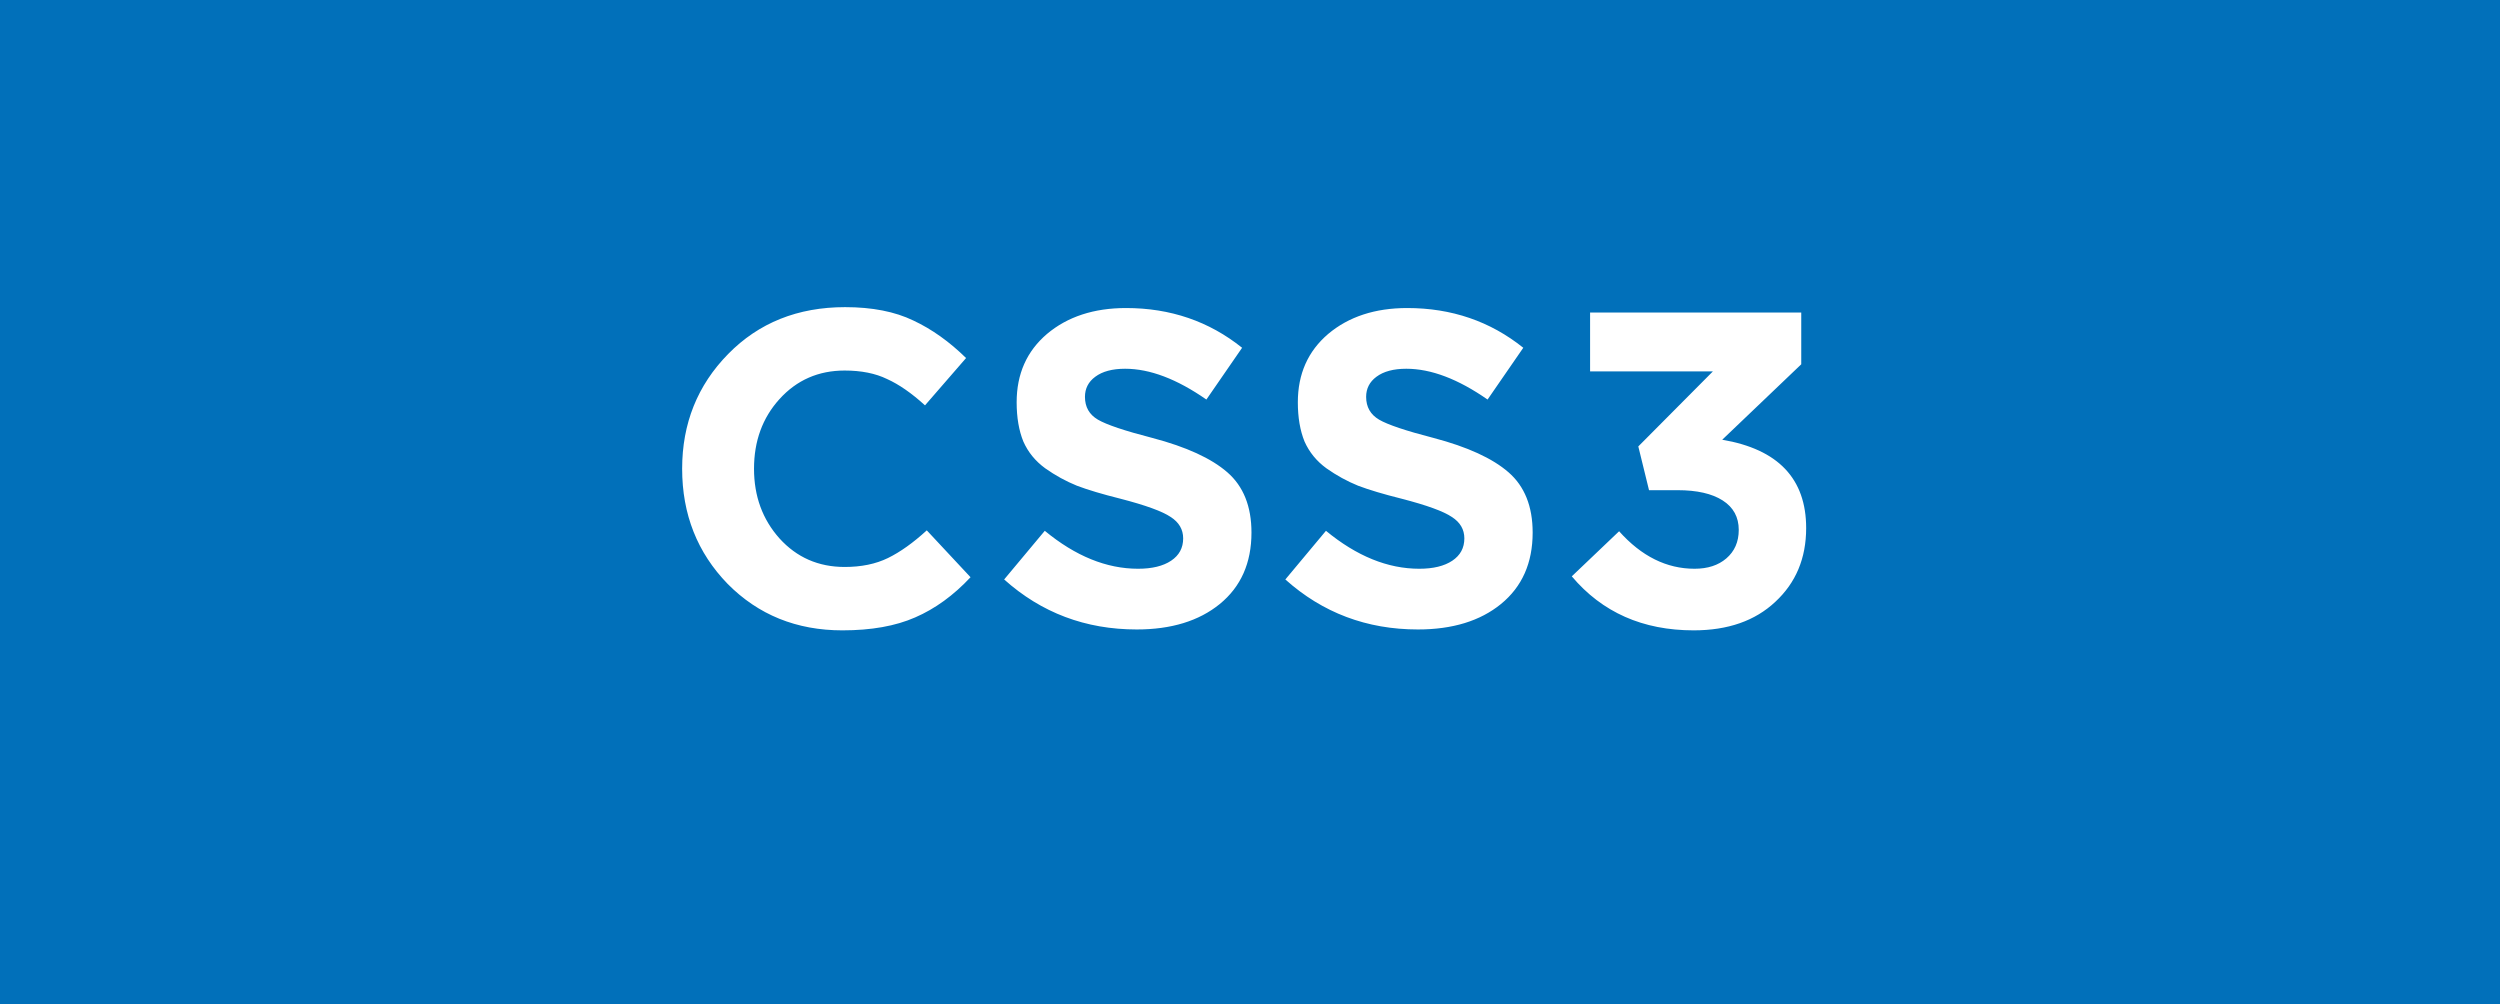 <svg width="112" height="45" viewBox="0 0 112 45" fill="none" xmlns="http://www.w3.org/2000/svg">
<rect width="112" height="45" fill="#0170BA"/>
<path d="M37.74 28.24C35.687 28.24 33.973 27.547 32.6 26.16C31.24 24.76 30.56 23.04 30.56 21C30.56 18.973 31.247 17.26 32.62 15.86C33.993 14.46 35.74 13.76 37.86 13.76C39.073 13.76 40.093 13.96 40.92 14.36C41.747 14.747 42.533 15.307 43.28 16.04L41.44 18.16C40.84 17.613 40.273 17.22 39.74 16.98C39.22 16.727 38.587 16.6 37.84 16.6C36.667 16.6 35.693 17.027 34.92 17.88C34.16 18.72 33.78 19.76 33.78 21C33.78 22.227 34.16 23.267 34.92 24.12C35.693 24.973 36.667 25.4 37.84 25.4C38.587 25.4 39.233 25.267 39.78 25C40.327 24.733 40.907 24.32 41.52 23.76L43.48 25.86C42.72 26.673 41.893 27.273 41 27.66C40.12 28.047 39.033 28.24 37.74 28.24ZM50.926 28.2C48.632 28.2 46.652 27.453 44.986 25.96L46.806 23.78C48.179 24.913 49.572 25.48 50.986 25.48C51.612 25.48 52.106 25.36 52.466 25.12C52.826 24.88 53.006 24.547 53.006 24.12C53.006 23.72 52.819 23.4 52.446 23.16C52.072 22.907 51.319 22.633 50.186 22.34C49.386 22.14 48.739 21.947 48.246 21.76C47.752 21.56 47.279 21.3 46.826 20.98C46.386 20.66 46.059 20.26 45.846 19.78C45.646 19.287 45.546 18.7 45.546 18.02C45.546 16.753 45.999 15.733 46.906 14.96C47.826 14.187 49.006 13.8 50.446 13.8C52.432 13.8 54.166 14.393 55.646 15.58L54.046 17.9C52.726 16.98 51.512 16.52 50.406 16.52C49.832 16.52 49.386 16.64 49.066 16.88C48.759 17.107 48.606 17.407 48.606 17.78C48.606 18.233 48.799 18.573 49.186 18.8C49.572 19.027 50.386 19.3 51.626 19.62C53.146 20.02 54.266 20.533 54.986 21.16C55.706 21.787 56.066 22.687 56.066 23.86C56.066 25.22 55.592 26.287 54.646 27.06C53.712 27.82 52.472 28.2 50.926 28.2ZM63.523 28.2C61.23 28.2 59.25 27.453 57.583 25.96L59.403 23.78C60.777 24.913 62.17 25.48 63.583 25.48C64.21 25.48 64.703 25.36 65.063 25.12C65.423 24.88 65.603 24.547 65.603 24.12C65.603 23.72 65.417 23.4 65.043 23.16C64.67 22.907 63.917 22.633 62.783 22.34C61.983 22.14 61.337 21.947 60.843 21.76C60.35 21.56 59.877 21.3 59.423 20.98C58.983 20.66 58.657 20.26 58.443 19.78C58.243 19.287 58.143 18.7 58.143 18.02C58.143 16.753 58.597 15.733 59.503 14.96C60.423 14.187 61.603 13.8 63.043 13.8C65.03 13.8 66.763 14.393 68.243 15.58L66.643 17.9C65.323 16.98 64.11 16.52 63.003 16.52C62.43 16.52 61.983 16.64 61.663 16.88C61.357 17.107 61.203 17.407 61.203 17.78C61.203 18.233 61.397 18.573 61.783 18.8C62.17 19.027 62.983 19.3 64.223 19.62C65.743 20.02 66.863 20.533 67.583 21.16C68.303 21.787 68.663 22.687 68.663 23.86C68.663 25.22 68.19 26.287 67.243 27.06C66.31 27.82 65.07 28.2 63.523 28.2ZM75.876 28.24C73.596 28.24 71.776 27.433 70.416 25.82L72.536 23.8C73.536 24.92 74.663 25.48 75.916 25.48C76.503 25.48 76.976 25.327 77.336 25.02C77.71 24.7 77.896 24.273 77.896 23.74C77.896 23.167 77.656 22.727 77.176 22.42C76.696 22.113 76.023 21.96 75.156 21.96H73.876L73.396 20L76.736 16.64H71.236V14H80.696V16.32L77.156 19.7C79.663 20.127 80.916 21.447 80.916 23.66C80.916 25.007 80.456 26.107 79.536 26.96C78.63 27.813 77.41 28.24 75.876 28.24Z" fill="white"/>
</svg>
